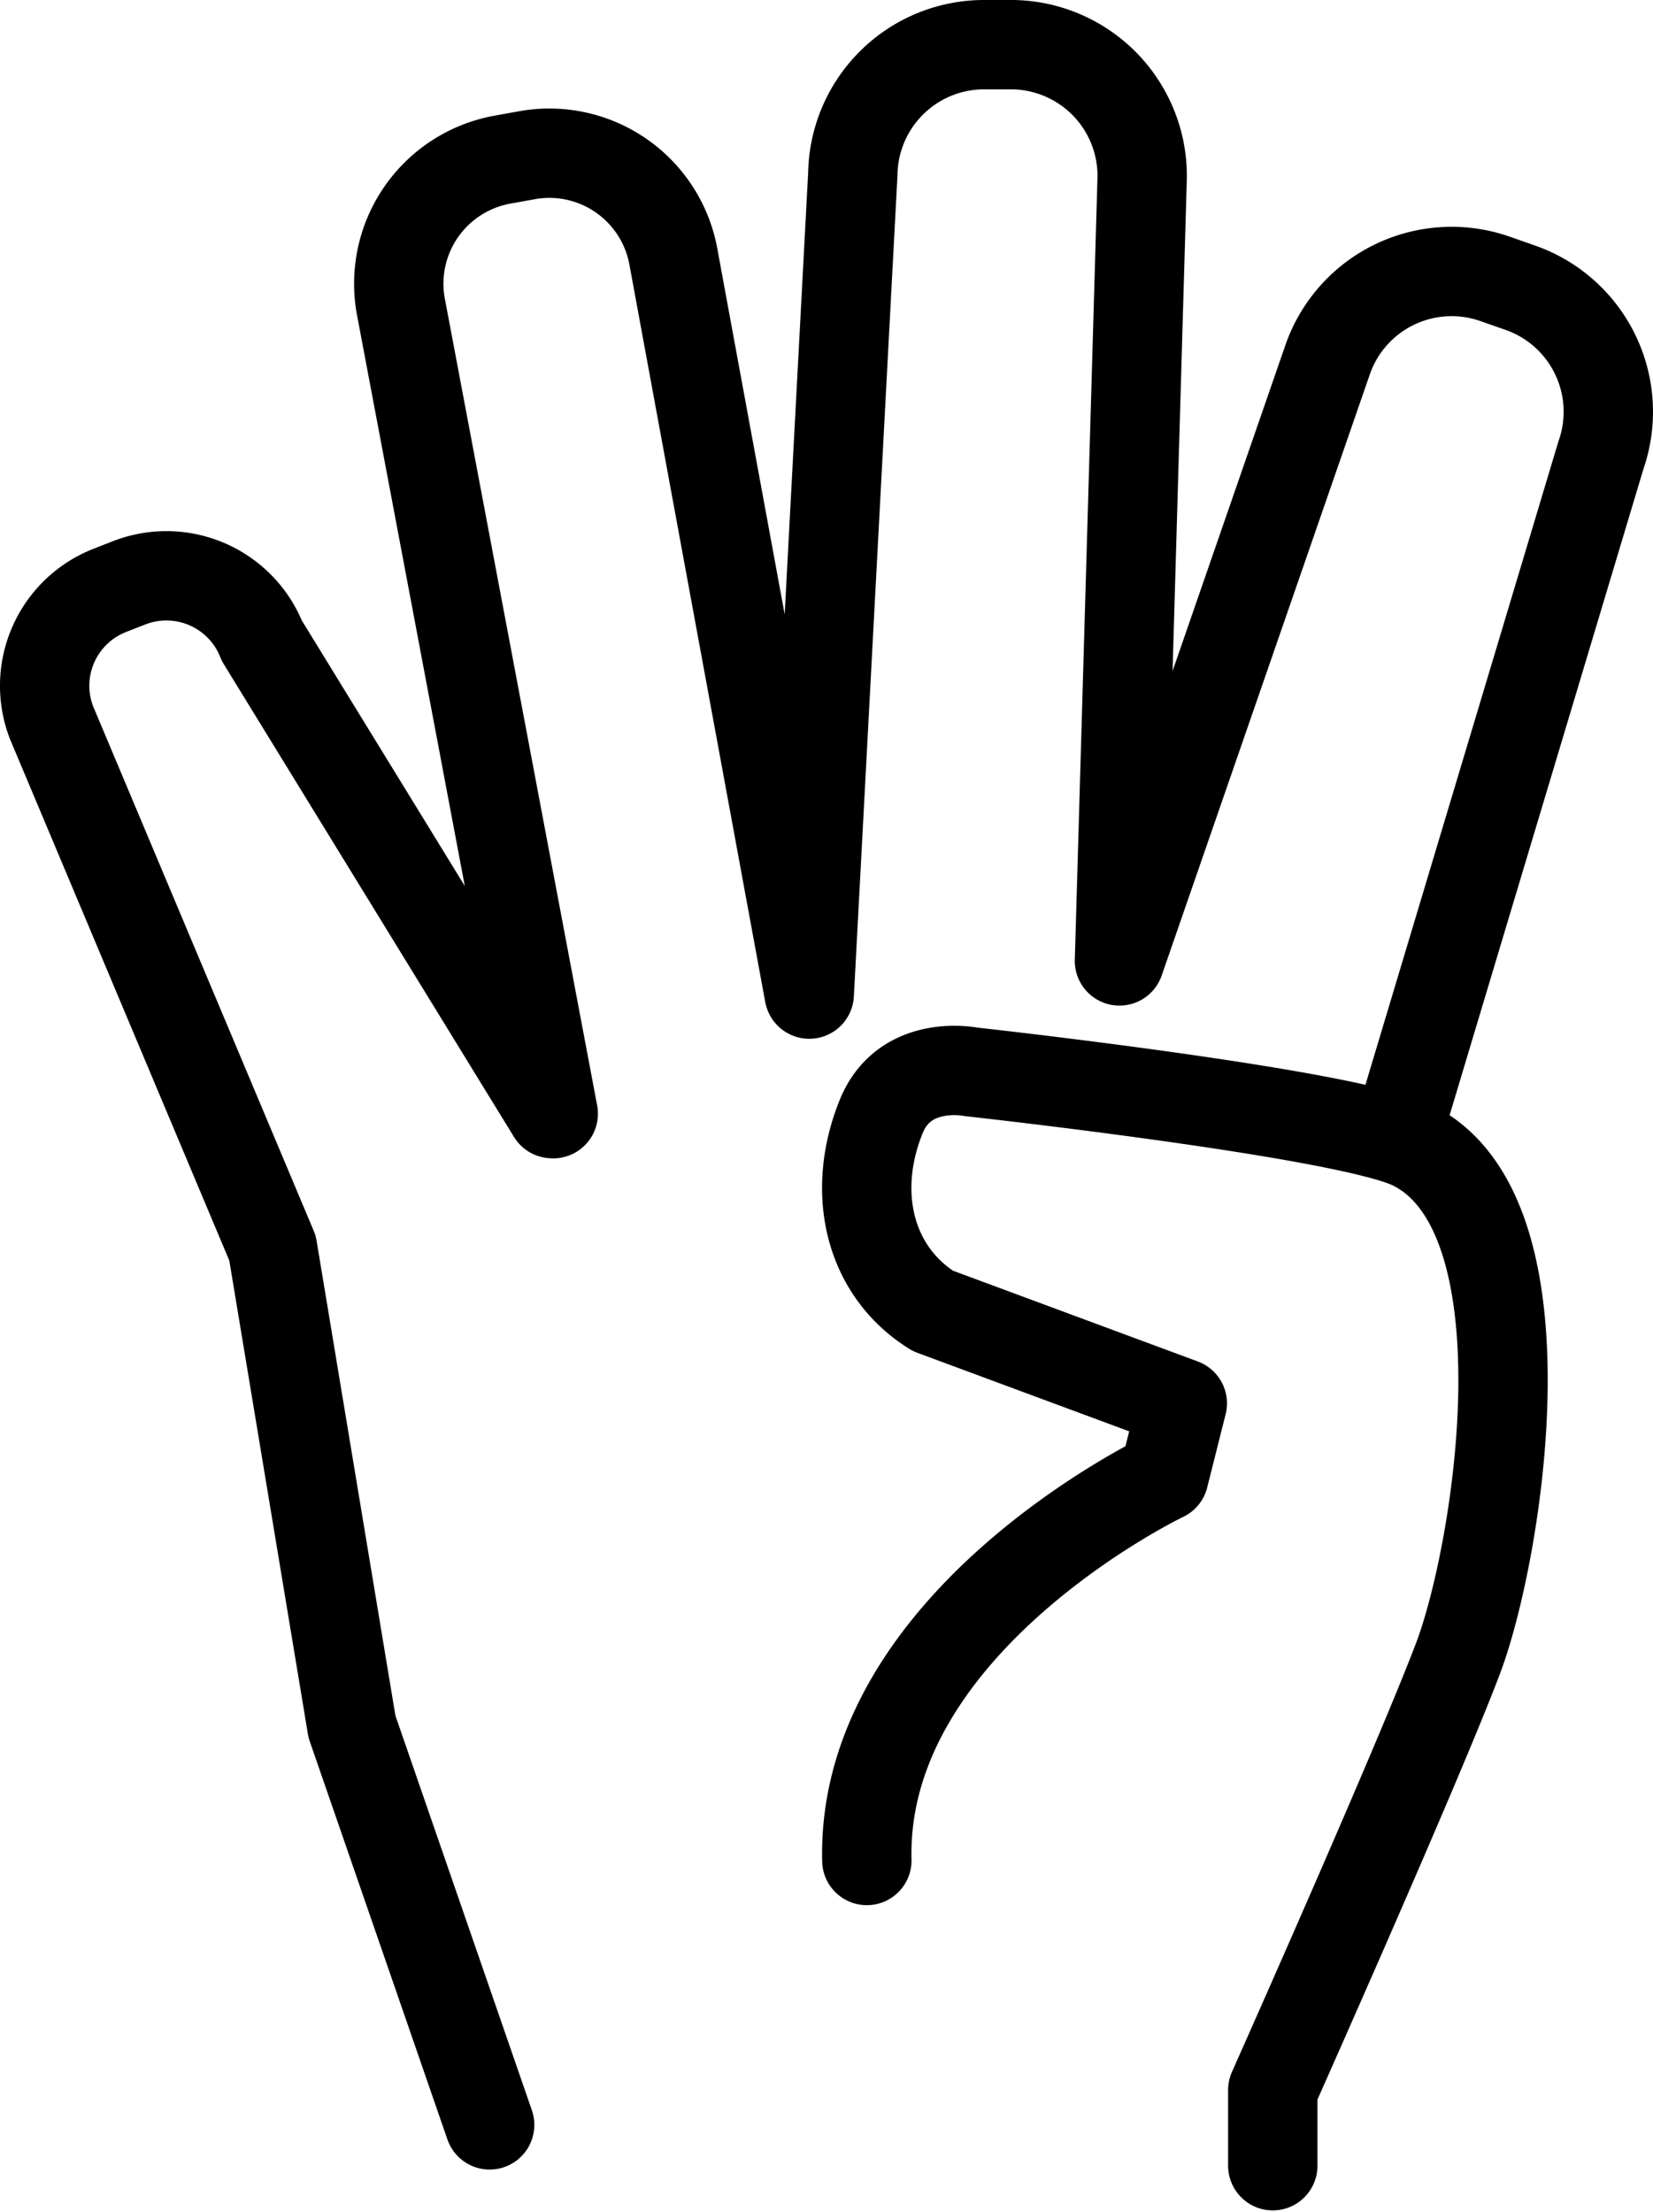<svg xmlns="http://www.w3.org/2000/svg" fill="none" viewBox="0 0 74 99"><path stroke="currentColor" stroke-linecap="round" stroke-linejoin="round" stroke-width="4" d="M62.731 50.17l8.939-29.798a5.882 5.882 0 00-3.573-7.48l-1.164-.408a5.878 5.878 0 00-7.484 3.573l-9.334 26.955M36.228 44.497l1.95-36.714A5.878 5.878 0 0144.117 2h1.233a5.878 5.878 0 015.782 5.944l-1.016 35.055M24.767 49.85l-6.833-36.189a5.644 5.644 0 014.537-6.511l1.159-.209a5.644 5.644 0 016.512 4.532l6.078 32.994M24.715 49.846L11.722 28.682a4.593 4.593 0 00-5.913-2.605l-.899.352a4.584 4.584 0 00-2.605 5.913L12.2 55.867l3.556 21.42 6.164 17.825M38.806 83.278c-.26-10.71 13.297-17.183 13.297-17.183l.825-3.278-11.17-4.141c-2.891-1.806-3.668-5.362-2.305-8.709 1.063-2.605 4.028-1.988 4.028-1.988s16.814 1.845 19.749 3.286c6.29 3.1 3.842 18.212 2.04 22.97-1.801 4.758-8.291 19.318-8.291 19.318v3.387"></path></svg>